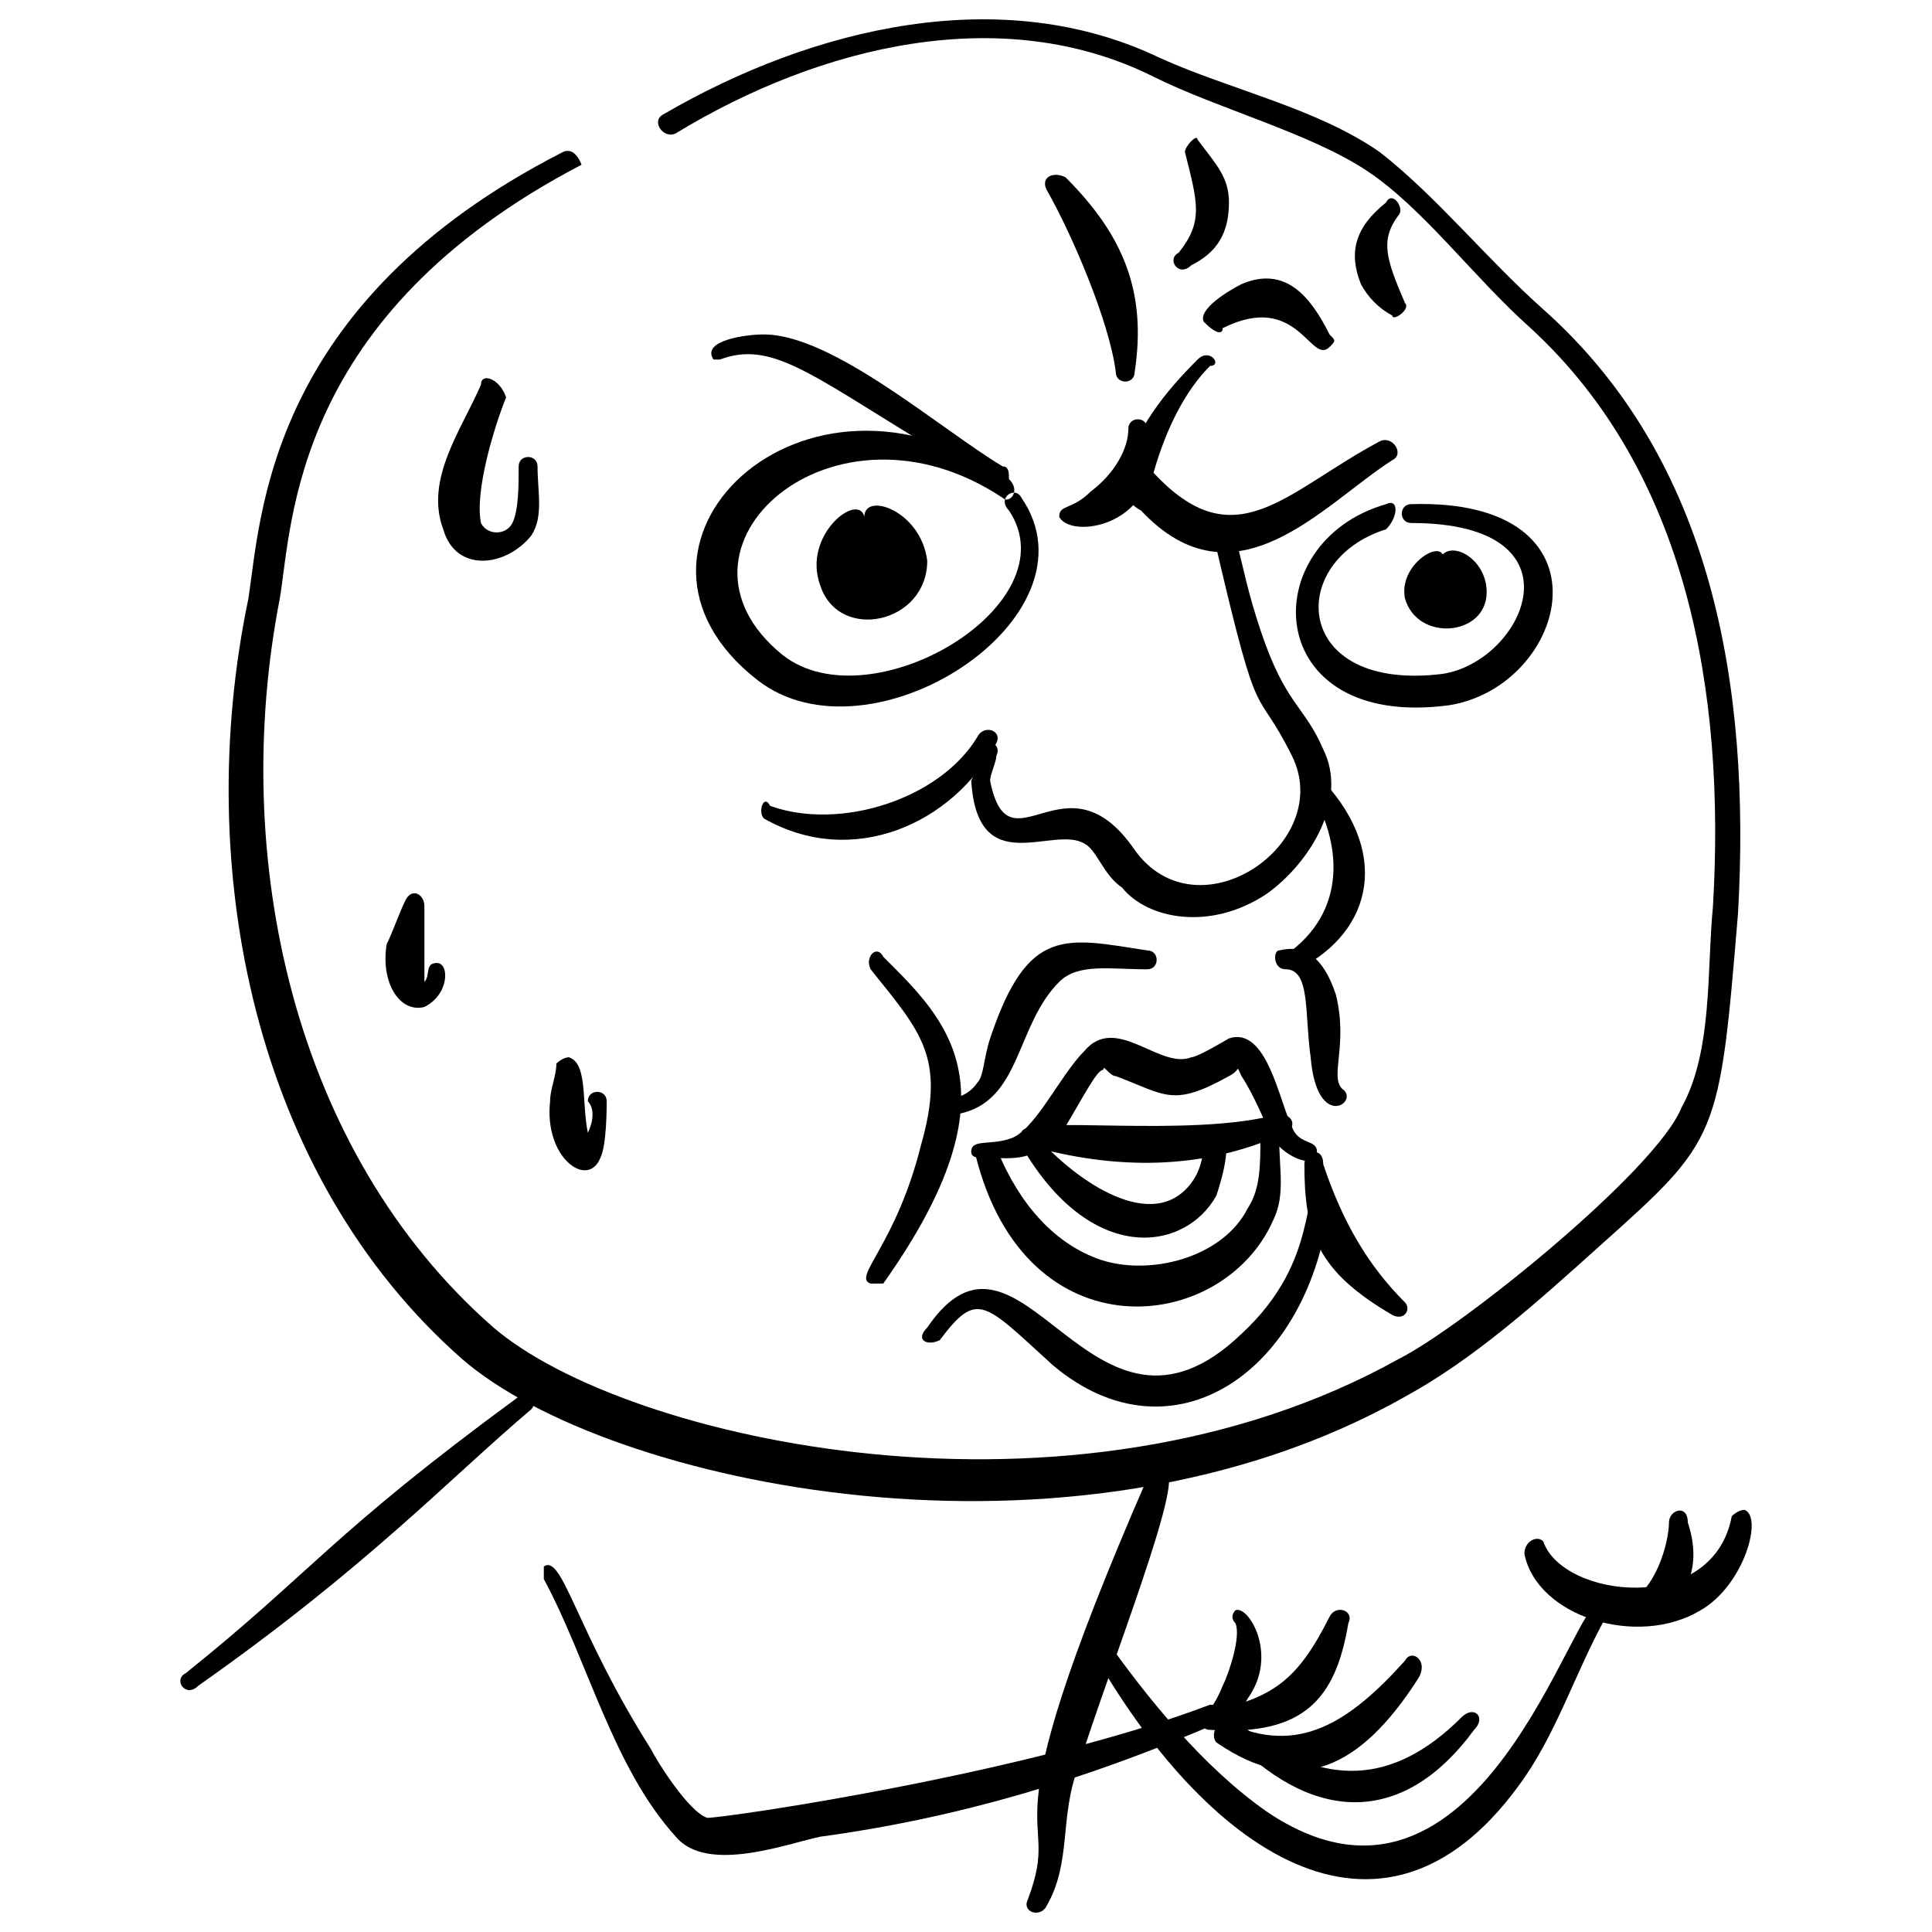 <svg xmlns="http://www.w3.org/2000/svg" fill="none" viewBox="0 0 48 48" height="48" width="48" id="Questioner-Hand-Drawn--Streamline-Memes.svg"><desc>Questioner Hand Drawn Streamline Element: https://streamlinehq.com</desc><path fill="#000000" fill-rule="evenodd" d="M13.98 3.78C6.64 7.528 6.484 12.838 6.172 14.868C4.766 21.583 6.328 29.235 11.481 33.764C15.073 36.887 26.629 39.386 34.906 34.701C36.623 33.764 38.185 32.358 39.747 30.953C42.714 28.298 42.714 28.298 43.182 22.676C43.495 17.054 42.558 11.432 38.341 7.685C36.936 6.435 35.686 4.873 34.281 3.78C32.719 2.687 30.533 2.219 28.815 1.438C24.911 -0.436 20.226 0.657 16.478 2.843C16.166 3 16.478 3.468 16.791 3.312C20.383 1.126 24.911 0.032 28.659 1.906C30.221 2.687 32.563 3.312 33.969 4.249C35.374 5.186 36.623 6.904 38.029 8.153C41.933 11.745 42.87 17.211 42.558 22.52C42.402 24.081 42.558 26.112 41.777 27.517C41.152 29.079 36.311 32.983 34.749 33.764C26.629 38.293 15.541 35.794 12.262 32.983C7.264 28.61 5.703 21.27 6.952 14.868C7.265 12.994 7.265 7.841 14.448 4.093C14.448 4.093 14.292 3.624 13.98 3.78Z" clip-rule="evenodd" stroke-width="1"></path><path fill="#000000" fill-rule="evenodd" d="M26.004 4.717C26.629 5.81 27.566 7.997 27.722 9.246C27.722 9.558 28.19 9.558 28.19 9.246C28.503 7.216 27.878 5.81 26.473 4.405C26.16 4.249 25.848 4.405 26.004 4.717Z" clip-rule="evenodd" stroke-width="1"></path><path fill="#000000" fill-rule="evenodd" d="M25.067 11.901C19.914 8.309 14.604 13.619 18.821 16.898C21.631 19.085 27.41 15.337 25.379 12.369C25.223 12.057 24.755 12.369 25.067 12.682C26.629 15.024 21.631 17.991 19.445 16.274C16.166 13.619 20.694 9.558 24.911 12.369C25.067 12.526 25.379 12.213 25.067 11.901Z" clip-rule="evenodd" stroke-width="1"></path><path fill="#000000" fill-rule="evenodd" d="M17.884 8.933C19.133 8.465 20.07 9.246 22.881 10.963C24.755 12.057 24.911 12.057 25.067 11.9C25.067 11.744 25.067 11.588 24.911 11.588C23.349 10.651 20.694 8.309 18.977 8.309C18.508 8.309 17.415 8.465 17.727 8.933H17.884Z" clip-rule="evenodd" stroke-width="1"></path><path fill="#000000" fill-rule="evenodd" d="M28.503 10.651C28.503 10.339 28.034 10.339 28.034 10.651C28.034 11.12 27.722 11.744 27.097 12.213C26.629 12.681 26.316 12.525 26.316 12.838C26.629 13.462 29.127 12.994 28.503 10.651Z" clip-rule="evenodd" stroke-width="1"></path><path fill="#000000" fill-rule="evenodd" d="M29.44 3.78C29.752 5.03 29.908 5.498 29.284 6.279C28.971 6.435 29.284 6.904 29.596 6.591C30.221 6.279 30.533 5.81 30.533 5.03C30.533 4.405 30.221 4.093 29.752 3.468C29.752 3.312 29.44 3.624 29.44 3.78Z" clip-rule="evenodd" stroke-width="1"></path><path fill="#000000" fill-rule="evenodd" d="M30.377 8.153C32.251 7.216 32.563 9.089 33.032 8.621C33.188 8.465 33.188 8.465 33.032 8.309C32.563 7.372 31.938 6.591 30.845 7.059C30.533 7.216 29.752 7.684 29.908 7.996C30.221 8.309 30.377 8.309 30.377 8.153Z" clip-rule="evenodd" stroke-width="1"></path><path fill="#000000" fill-rule="evenodd" d="M34.906 7.528C34.437 6.435 34.281 5.967 34.749 5.342C34.906 5.186 34.593 4.717 34.437 5.03C33.656 5.654 33.5 6.279 33.812 7.06C33.989 7.392 34.261 7.664 34.593 7.841C34.593 7.997 35.062 7.684 34.906 7.528Z" clip-rule="evenodd" stroke-width="1"></path><path fill="#000000" fill-rule="evenodd" d="M29.752 8.934C28.971 9.715 28.19 10.652 27.878 11.901C27.878 12.213 28.034 12.526 28.347 12.682C30.689 15.18 32.875 12.526 34.593 11.432C34.906 11.276 34.593 10.808 34.281 10.964C31.938 12.213 30.689 13.931 28.659 11.745C28.971 10.652 29.44 9.715 30.064 9.09C30.377 9.09 30.064 8.621 29.752 8.934Z" clip-rule="evenodd" stroke-width="1"></path><path fill="#000000" fill-rule="evenodd" d="M24.443 18.616C24.286 18.928 24.286 19.085 24.13 19.397C24.286 21.896 26.16 20.49 26.941 20.959C27.253 21.115 27.41 21.739 27.878 22.052C28.503 22.833 30.064 23.145 31.47 22.208C32.563 21.427 33.5 19.865 32.875 18.616C32.407 17.523 31.938 17.523 31.314 15.649C30.689 13.775 30.845 13.15 30.377 13.306C30.221 13.306 30.221 13.463 30.221 13.619C31.314 18.304 31.158 16.898 32.095 18.772C33.188 20.959 29.752 23.301 28.19 21.115C26.473 18.616 25.067 21.739 24.599 19.397C24.599 19.241 24.755 18.928 24.755 18.772C24.911 18.46 24.443 18.304 24.443 18.616Z" clip-rule="evenodd" stroke-width="1"></path><path fill="#000000" fill-rule="evenodd" d="M34.437 12.526C31.158 13.462 31.314 18.147 35.999 17.522C38.966 17.054 40.215 12.369 35.062 12.525C34.749 12.525 34.749 12.994 35.062 12.994C39.434 12.994 37.873 16.429 35.843 16.742C32.095 17.21 31.938 13.931 34.437 13.15C34.749 12.838 34.749 12.369 34.437 12.525Z" clip-rule="evenodd" stroke-width="1"></path><path fill="#000000" fill-rule="evenodd" d="M21.631 24.082C22.881 25.644 23.506 26.268 22.881 28.454C22.256 30.953 21.163 31.734 21.631 31.89H21.944C25.379 27.049 23.506 25.331 21.944 23.77C21.788 23.457 21.475 23.77 21.631 24.082Z" clip-rule="evenodd" stroke-width="1"></path><path fill="#000000" fill-rule="evenodd" d="M27.41 26.58C27.41 26.424 27.566 26.736 27.722 26.736C28.971 27.205 29.127 27.517 30.533 26.736C30.845 26.58 30.689 26.424 30.845 26.736C31.158 27.205 31.47 27.986 31.626 28.298C31.938 28.766 32.719 29.079 32.719 28.61C32.719 28.298 32.251 28.454 32.095 27.986C31.782 27.361 31.47 25.487 30.533 25.799C30.533 25.799 29.752 26.268 29.596 26.268C28.815 26.58 27.722 25.175 26.941 26.112C26.316 26.736 25.692 28.142 25.067 28.298C24.599 28.454 24.13 28.298 24.13 28.61C24.13 28.766 24.286 28.766 24.442 28.766C25.223 28.766 25.692 28.923 26.473 27.986C26.941 27.205 27.253 26.58 27.41 26.58Z" clip-rule="evenodd" stroke-width="1"></path><path fill="#000000" fill-rule="evenodd" d="M21.475 12.837C21.319 12.213 19.914 13.306 20.382 14.555C20.851 15.961 23.037 15.492 23.037 13.931C22.881 12.681 21.475 12.213 21.475 12.837Z" clip-rule="evenodd" stroke-width="1"></path><path fill="#000000" fill-rule="evenodd" d="M23.818 27.674C25.379 27.361 25.223 25.487 26.316 24.394C26.785 23.926 27.566 24.082 28.503 24.082C28.815 24.082 28.815 23.613 28.503 23.613C26.473 23.301 25.536 22.989 24.599 25.8C24.442 26.268 24.442 26.737 24.286 26.893C23.974 27.361 23.506 27.205 23.662 27.518C23.506 27.674 23.662 27.83 23.818 27.674Z" clip-rule="evenodd" stroke-width="1"></path><path fill="#000000" fill-rule="evenodd" d="M31.938 24.081C32.563 24.081 32.407 25.175 32.563 26.268C32.719 28.142 33.812 27.361 33.344 27.049C33.032 26.736 33.5 25.955 33.188 24.706C32.875 23.769 32.407 23.457 31.782 23.613C31.626 23.613 31.626 24.081 31.938 24.081Z" clip-rule="evenodd" stroke-width="1"></path><path fill="#000000" fill-rule="evenodd" d="M35.843 13.775C35.686 13.463 34.749 14.087 34.906 14.868C35.218 15.961 36.936 15.805 36.936 14.712C36.936 13.931 36.155 13.463 35.843 13.775Z" clip-rule="evenodd" stroke-width="1"></path><path fill="#000000" fill-rule="evenodd" d="M11.949 9.558C11.481 10.652 10.544 11.901 11.012 13.15C11.325 14.243 12.574 14.087 13.199 13.306C13.511 12.838 13.355 12.213 13.355 11.589C13.355 11.276 12.886 11.276 12.886 11.589C12.886 12.057 12.886 12.682 12.73 12.994C12.574 13.306 12.105 13.306 11.949 12.994C11.793 12.213 12.262 10.652 12.574 9.871C12.418 9.402 11.949 9.246 11.949 9.558Z" clip-rule="evenodd" stroke-width="1"></path><path fill="#000000" fill-rule="evenodd" d="M10.544 24.394V22.52C10.544 22.207 10.231 22.051 10.075 22.364C9.919 22.676 9.763 23.144 9.607 23.457C9.451 24.394 9.919 25.175 10.544 25.018C11.168 24.706 11.168 23.925 10.856 23.925S10.7 24.238 10.544 24.394Z" clip-rule="evenodd" stroke-width="1"></path><path fill="#000000" fill-rule="evenodd" d="M14.604 28.142C14.448 27.361 14.604 26.424 14.136 26.268C13.979 26.268 13.823 26.424 13.823 26.424C13.823 26.736 13.667 27.049 13.667 27.361C13.511 28.766 14.604 29.547 14.916 28.766C15.073 28.454 15.073 27.517 15.073 27.361C15.073 27.049 14.604 27.049 14.604 27.361C14.76 27.517 14.76 27.829 14.604 28.142Z" clip-rule="evenodd" stroke-width="1"></path><path fill="#000000" fill-rule="evenodd" d="M25.536 28.455C27.722 29.079 29.908 29.079 31.938 28.142C32.251 27.986 32.095 27.674 31.782 27.674C29.596 28.298 25.379 27.674 25.379 28.142C25.223 28.298 25.379 28.298 25.536 28.455Z" clip-rule="evenodd" stroke-width="1"></path><path fill="#000000" fill-rule="evenodd" d="M32.407 28.923C32.407 30.64 32.719 31.577 34.593 32.671C34.906 32.827 35.062 32.514 34.906 32.358C33.969 31.421 33.344 30.328 32.875 28.923C32.875 28.454 32.407 28.61 32.407 28.923Z" clip-rule="evenodd" stroke-width="1"></path><path fill="#000000" fill-rule="evenodd" d="M25.381 28.478C27.099 31.446 29.44 31.109 30.221 29.704C30.377 29.235 30.689 28.142 30.221 28.142S30.064 28.767 29.596 29.392C28.659 30.641 26.786 29.415 25.693 28.166C25.693 28.01 25.225 28.166 25.381 28.478Z" clip-rule="evenodd" stroke-width="1"></path><path fill="#000000" fill-rule="evenodd" d="M18.977 20.334C21.163 21.583 23.662 20.49 24.755 18.459C24.911 18.147 24.443 17.991 24.286 18.303C23.349 19.865 20.851 20.646 19.133 20.021C18.977 19.709 18.821 20.177 18.977 20.333Z" clip-rule="evenodd" stroke-width="1"></path><path fill="#000000" fill-rule="evenodd" d="M23.349 33.295C24.286 32.046 24.442 32.358 26.16 33.92C29.127 36.419 32.563 34.076 33.032 29.86C33.032 29.703 33.032 29.547 32.875 29.547C32.251 29.391 32.875 31.265 30.845 33.139C27.097 36.731 25.379 29.547 23.037 32.983C22.725 33.295 23.037 33.451 23.349 33.295Z" clip-rule="evenodd" stroke-width="1"></path><path fill="#000000" fill-rule="evenodd" d="M24.239 28.708C25.488 33.706 30.377 33.14 31.626 30.329C31.938 29.704 31.782 29.079 31.782 28.298C31.782 27.986 31.314 27.986 31.314 28.298C31.314 28.923 31.314 29.548 31.001 30.016C30.377 31.266 28.503 31.734 27.253 31.266C26.004 30.797 25.176 29.645 24.708 28.396C24.708 28.396 24.239 28.552 24.239 28.708Z" clip-rule="evenodd" stroke-width="1"></path><path fill="#000000" fill-rule="evenodd" d="M32.407 19.396C33.344 20.802 33.5 22.52 32.095 23.613C31.782 23.769 32.095 24.238 32.251 24.081C34.125 23.144 34.593 21.115 32.719 19.241C32.563 18.772 32.251 19.084 32.407 19.396Z" clip-rule="evenodd" stroke-width="1"></path><path fill="#000000" fill-rule="evenodd" d="M12.886 34.701C8.201 38.137 7.733 39.074 4.61 41.573C4.298 41.729 4.61 42.197 4.922 41.885C9.139 38.918 11.169 36.731 13.199 35.014C13.355 34.857 13.199 34.545 12.886 34.701Z" clip-rule="evenodd" stroke-width="1"></path><path fill="#000000" fill-rule="evenodd" d="M28.503 36.731C24.286 46.413 26.473 44.695 25.536 47.194C25.379 47.506 25.848 47.662 26.004 47.35C26.629 46.257 26.316 45.164 26.785 43.915C27.566 41.416 29.44 36.731 28.971 36.575C28.659 36.419 28.503 36.575 28.503 36.731Z" clip-rule="evenodd" stroke-width="1"></path><path fill="#000000" fill-rule="evenodd" d="M13.511 39.23C14.604 41.26 15.229 43.915 16.79 45.632C17.571 46.569 19.601 45.789 20.382 45.632C23.818 45.164 26.941 44.227 30.221 42.821C30.533 42.665 30.377 42.353 30.064 42.353C25.536 44.071 18.04 45.164 17.571 45.164C17.103 45.008 16.322 43.758 16.166 43.446C14.292 40.479 13.979 38.605 13.511 38.918V39.23Z" clip-rule="evenodd" stroke-width="1"></path><path fill="#000000" fill-rule="evenodd" d="M30.689 40.322C30.845 40.635 30.533 41.572 30.377 41.884C30.064 42.665 29.752 42.665 29.908 42.821C30.221 43.134 30.845 42.509 31.001 42.197C31.782 41.104 31.001 39.854 30.689 40.01C30.689 40.01 30.533 40.167 30.689 40.323Z" clip-rule="evenodd" stroke-width="1"></path><path fill="#000000" fill-rule="evenodd" d="M33.032 40.167C32.251 41.728 31.626 42.197 30.064 42.509C29.752 42.509 29.752 42.978 30.064 42.978C32.407 43.134 33.188 42.197 33.5 40.323C33.656 40.01 33.188 39.854 33.032 40.167Z" clip-rule="evenodd" stroke-width="1"></path><path fill="#000000" fill-rule="evenodd" d="M34.906 41.26C33.5 42.821 32.251 43.602 30.533 42.821C30.221 42.665 30.064 43.134 30.221 43.29C32.251 44.695 33.812 43.915 35.218 41.728C35.53 41.26 35.062 40.947 34.906 41.26Z" clip-rule="evenodd" stroke-width="1"></path><path fill="#000000" fill-rule="evenodd" d="M36.311 42.666C34.593 44.383 32.875 44.384 31.001 42.978C30.845 42.822 30.533 43.134 30.689 43.29C32.719 45.32 34.906 45.321 36.623 42.978C36.936 42.666 36.623 42.353 36.311 42.666Z" clip-rule="evenodd" stroke-width="1"></path><path fill="#000000" fill-rule="evenodd" d="M27.097 40.948C29.908 45.945 34.281 49.069 37.717 44.384C38.654 43.134 39.122 41.573 39.903 40.167C39.903 40.011 39.903 39.855 39.747 39.855C39.122 39.542 36.78 48.6 31.47 45.008C29.908 43.915 28.503 42.197 27.41 40.636C27.41 40.479 26.941 40.792 27.097 40.948Z" clip-rule="evenodd" stroke-width="1"></path><path fill="#000000" fill-rule="evenodd" d="M37.873 38.605C38.185 40.167 40.684 40.947 42.245 40.01C43.339 39.386 43.807 37.668 43.339 37.512C43.182 37.512 43.026 37.668 43.026 37.668C42.558 40.167 38.81 39.698 38.341 38.293C38.185 38.136 37.873 38.293 37.873 38.605Z" clip-rule="evenodd" stroke-width="1"></path><path fill="#000000" fill-rule="evenodd" d="M41.465 37.825C41.465 38.293 41.152 39.542 40.371 39.855C40.059 39.855 40.215 40.323 40.528 40.323C41.621 40.167 42.402 39.23 41.933 37.825C41.933 37.356 41.465 37.512 41.465 37.825Z" clip-rule="evenodd" stroke-width="1"></path></svg>